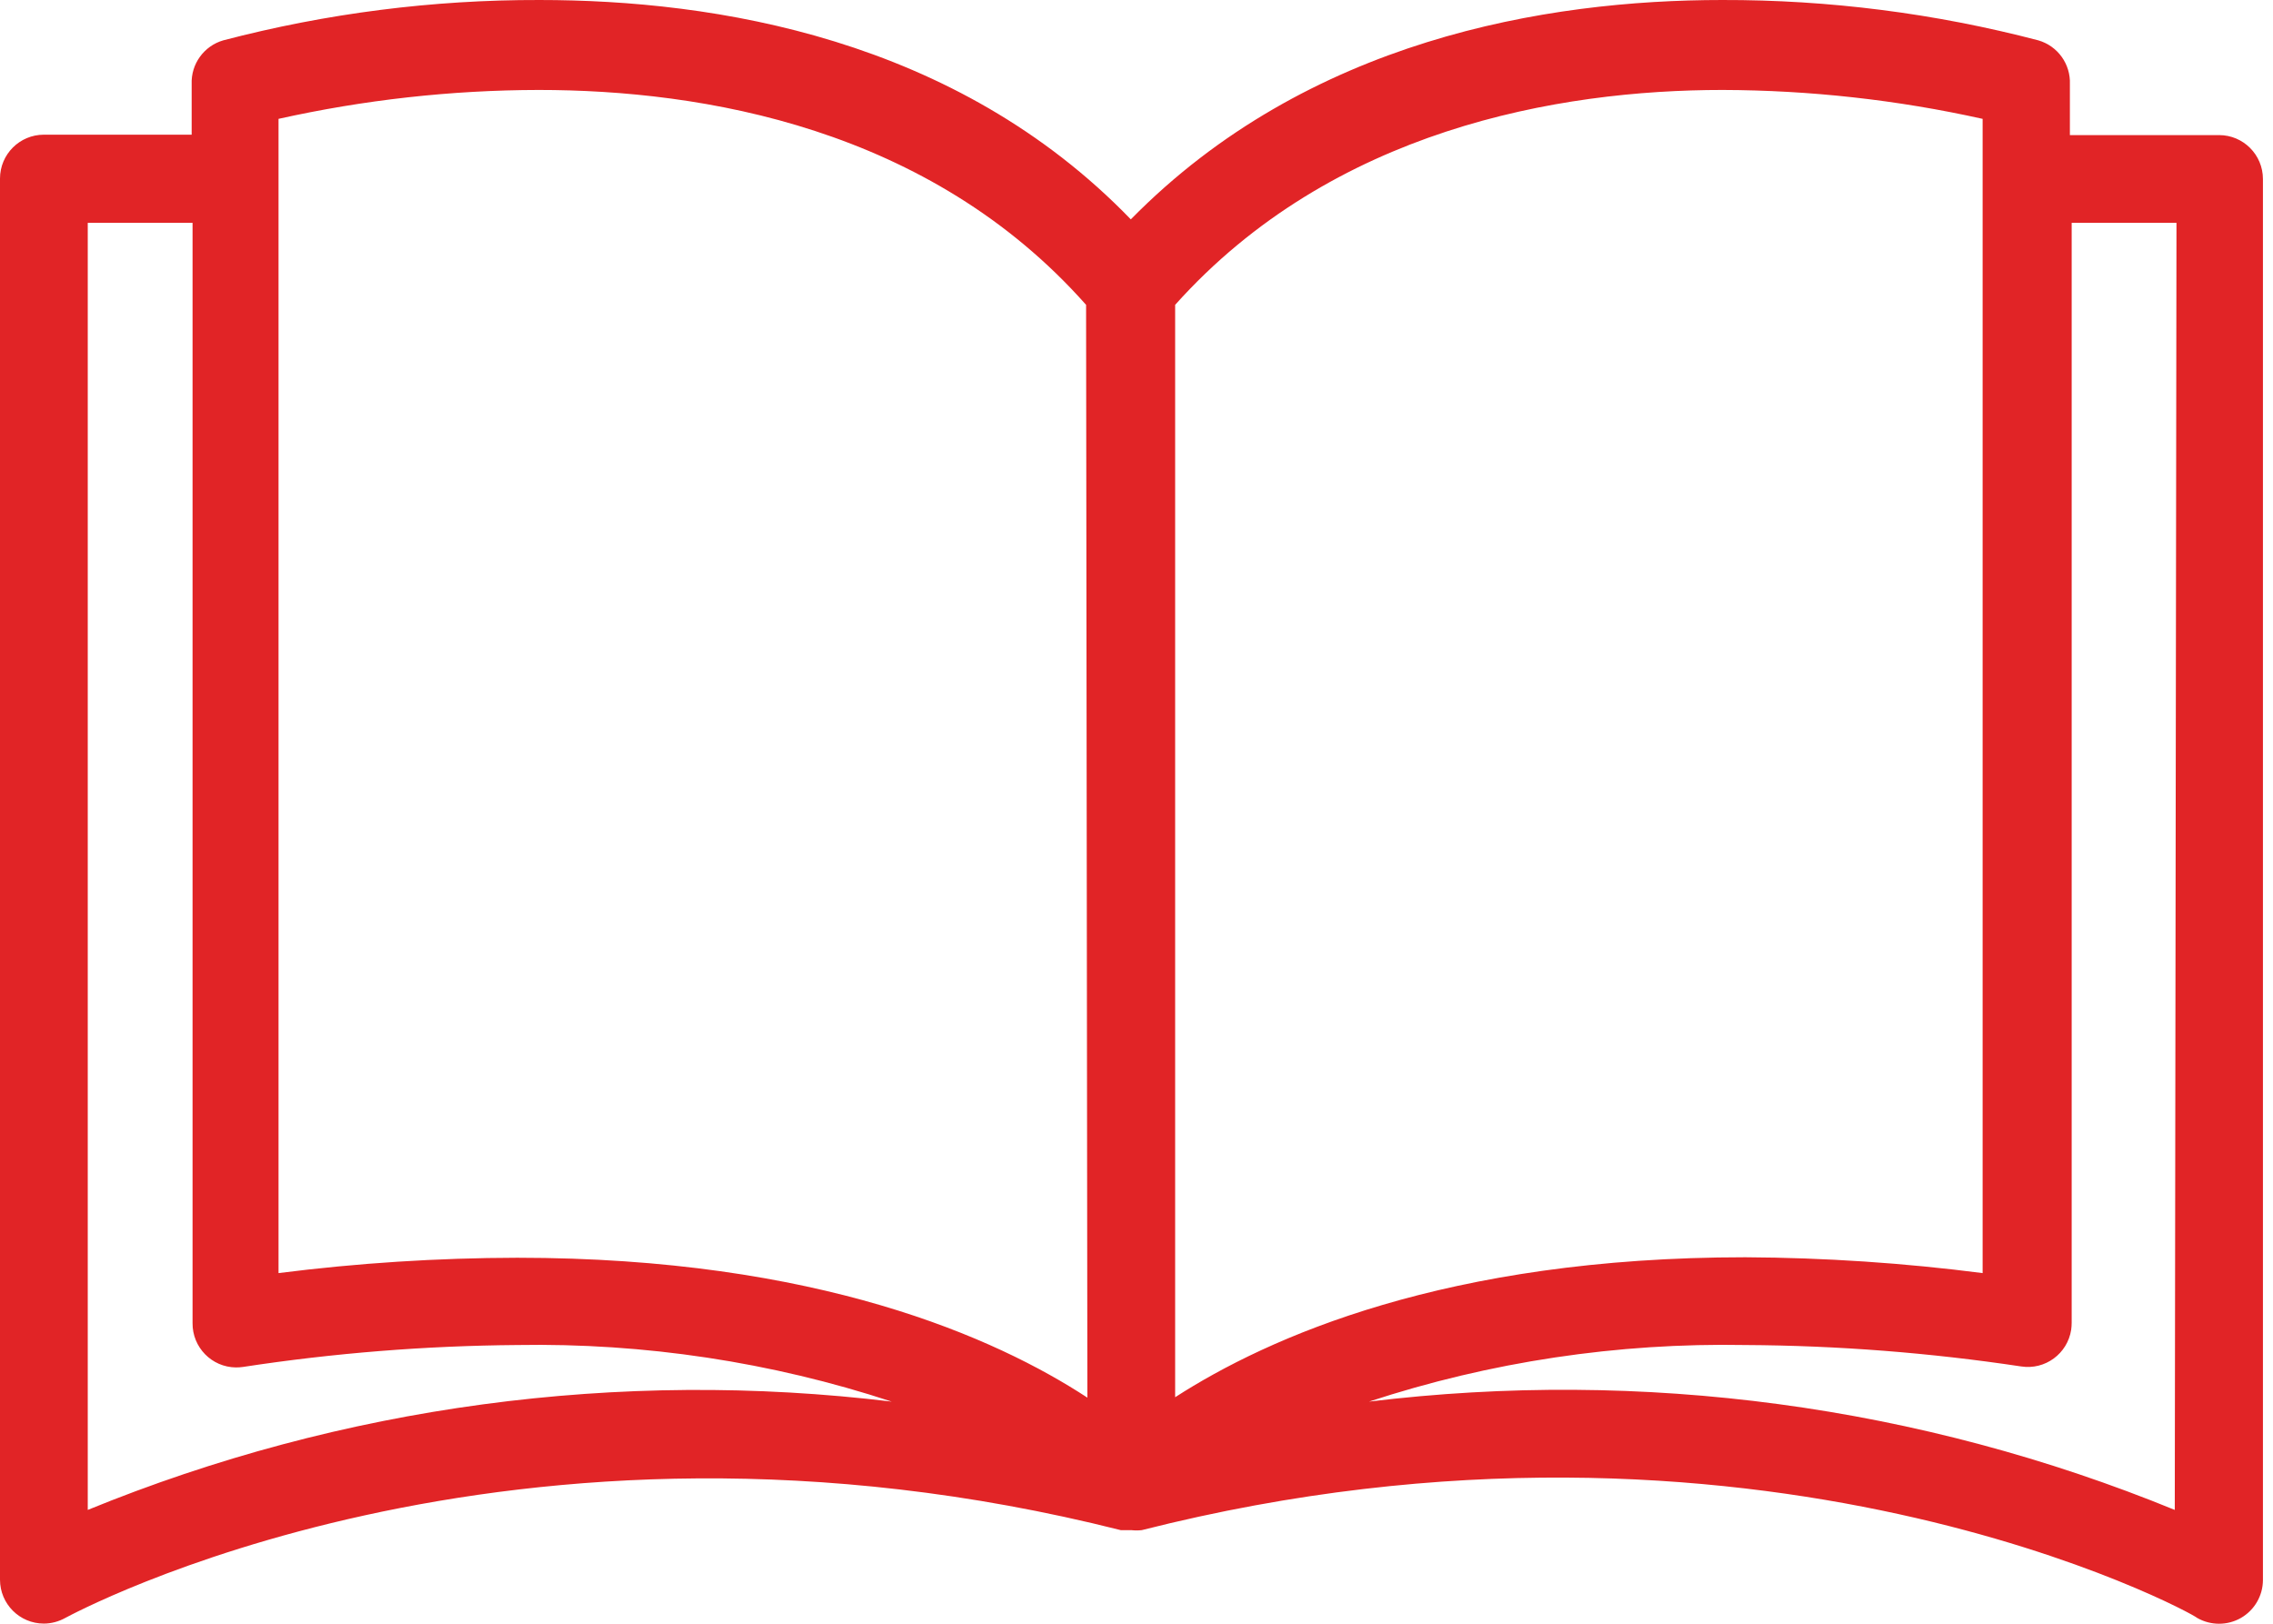 <svg width="28" height="20" viewBox="0 0 28 20" fill="none" xmlns="http://www.w3.org/2000/svg">
<path d="M27.336 1.664C27.334 1.664 27.332 1.664 27.33 1.664H25.498V1.037C25.508 0.789 25.348 0.566 25.109 0.497C23.838 0.164 22.528 -0.003 21.214 4.62813e-05C19.052 4.62813e-05 16.107 0.486 13.93 2.702C11.768 0.465 8.802 4.62813e-05 6.646 4.62813e-05C5.331 -0.003 4.022 0.164 2.75 0.497C2.512 0.566 2.351 0.789 2.361 1.037V1.659H0.54C0.242 1.659 0 1.901 0 2.199V19.457C0 19.756 0.242 19.998 0.54 19.998C0.633 19.998 0.724 19.973 0.805 19.928C0.859 19.901 6.262 16.945 13.806 18.847H13.887H13.935C13.978 18.852 14.022 18.852 14.065 18.847C21.63 16.929 27.033 19.879 27.065 19.928C27.233 20.024 27.439 20.024 27.606 19.928C27.772 19.832 27.875 19.655 27.876 19.463V2.205C27.876 1.906 27.634 1.664 27.336 1.664ZM1.081 18.598V2.745H2.372V16.297C2.369 16.595 2.608 16.84 2.906 16.843C2.935 16.843 2.965 16.841 2.993 16.837C4.111 16.666 5.24 16.576 6.371 16.567C7.937 16.54 9.497 16.775 10.985 17.264C7.624 16.857 4.214 17.317 1.081 18.598ZM6.371 15.492C5.388 15.494 4.406 15.557 3.431 15.681V1.464C4.483 1.23 5.557 1.11 6.635 1.108C8.656 1.108 11.444 1.572 13.379 3.755L13.395 17.215C12.271 16.48 10.077 15.492 6.371 15.492ZM14.476 3.755C16.41 1.594 19.198 1.108 21.219 1.108C22.297 1.111 23.371 1.23 24.423 1.464V15.681C23.454 15.556 22.477 15.491 21.5 15.486C17.815 15.486 15.616 16.475 14.476 17.21V3.755ZM26.79 18.598C23.649 17.313 20.232 16.854 16.864 17.264C18.359 16.773 19.927 16.538 21.5 16.567C22.638 16.573 23.774 16.662 24.899 16.831C25.194 16.876 25.469 16.673 25.514 16.378C25.518 16.349 25.52 16.32 25.52 16.291V2.745H26.811L26.79 18.598Z" fill="#E12426"/>
</svg>
